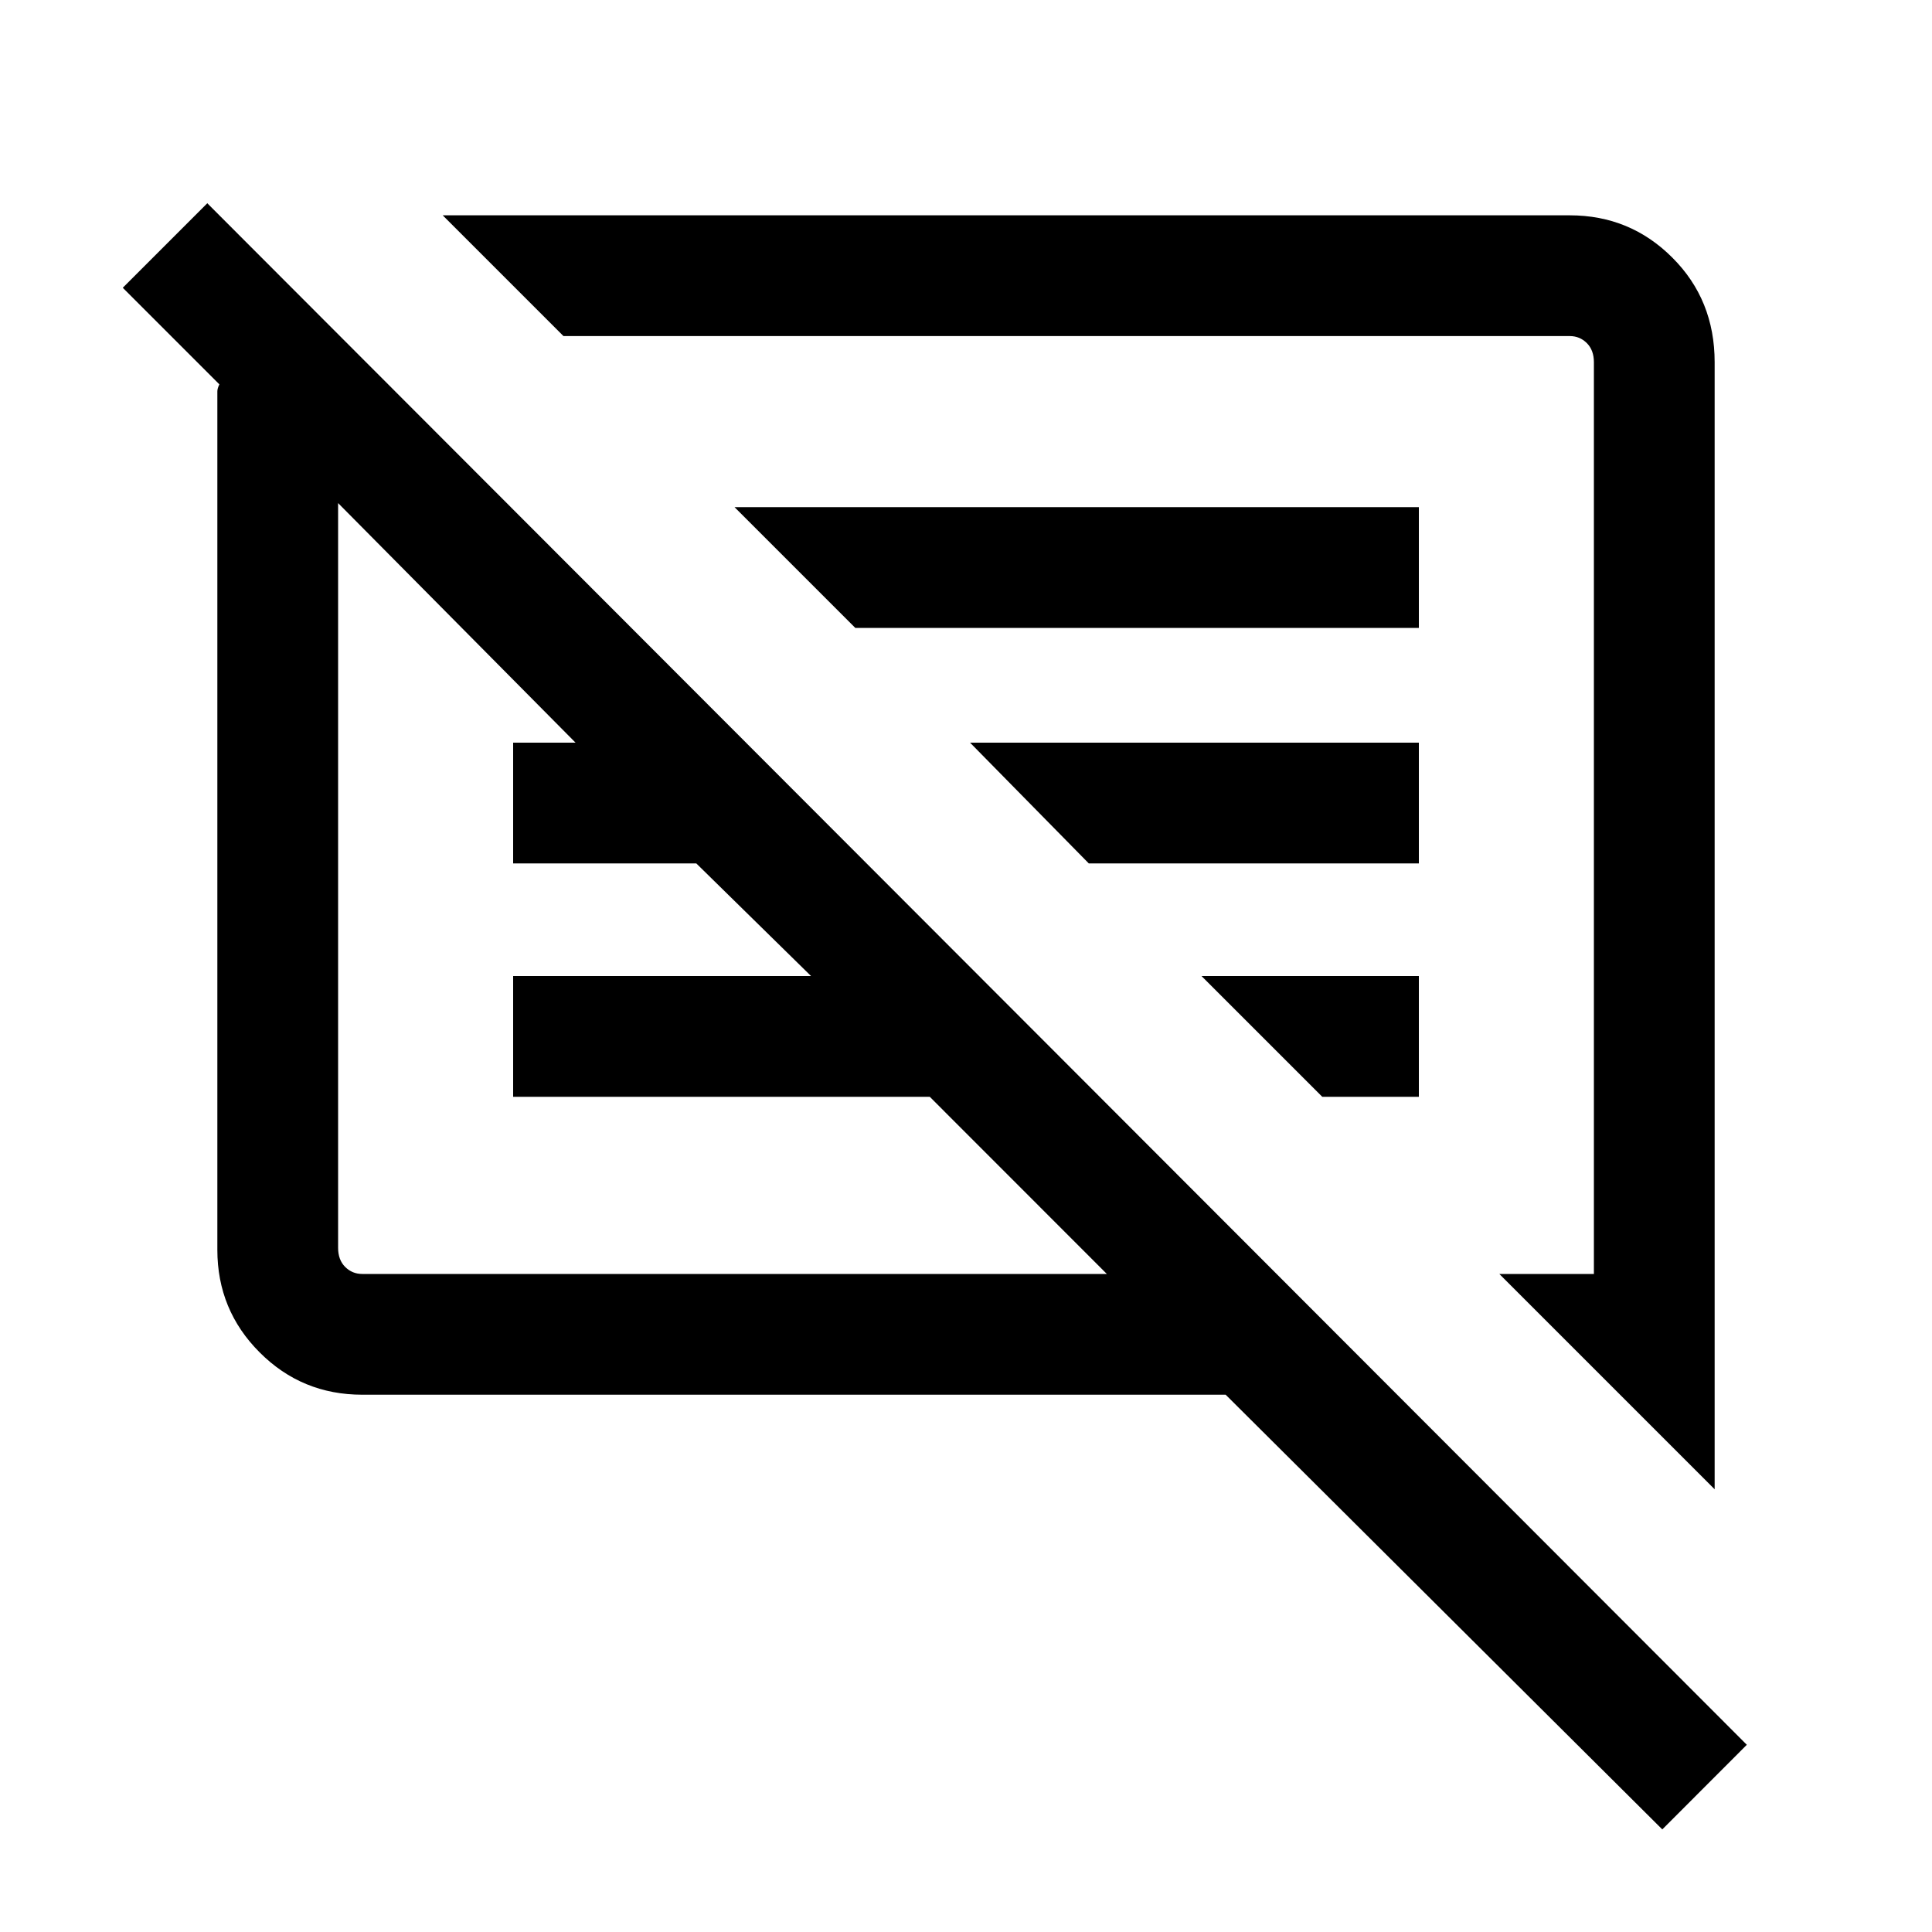 <svg xmlns="http://www.w3.org/2000/svg" height="20" width="20"><path d="M3.75 14.438q-.625 0-1.062-.438-.438-.438-.438-1.062V4.052q0-.031.021-.073l-1-1 .875-.875 15.937 15.958-.875.876-4.52-4.5Zm14 .979-2.229-2.229h.979V3.75q0-.125-.073-.198-.073-.073-.177-.073H5.833l-1.25-1.25H16.25q.625 0 1.062.438.438.437.438 1.083Zm-14-2.229h7.708l-1.833-1.834H5.312v-1.25h3.084L7.208 8.938H5.312v-1.25h.646L3.5 5.208v7.709q0 .125.073.198.073.073.177.073Zm9.938-1.834-1.25-1.25h2.25v1.25Zm-2.417-2.416-1.229-1.25h4.646v1.25ZM8.854 6.5l-1.25-1.25h7.084V6.5ZM7.479 9.208Zm3.396-.687Z"/></svg>